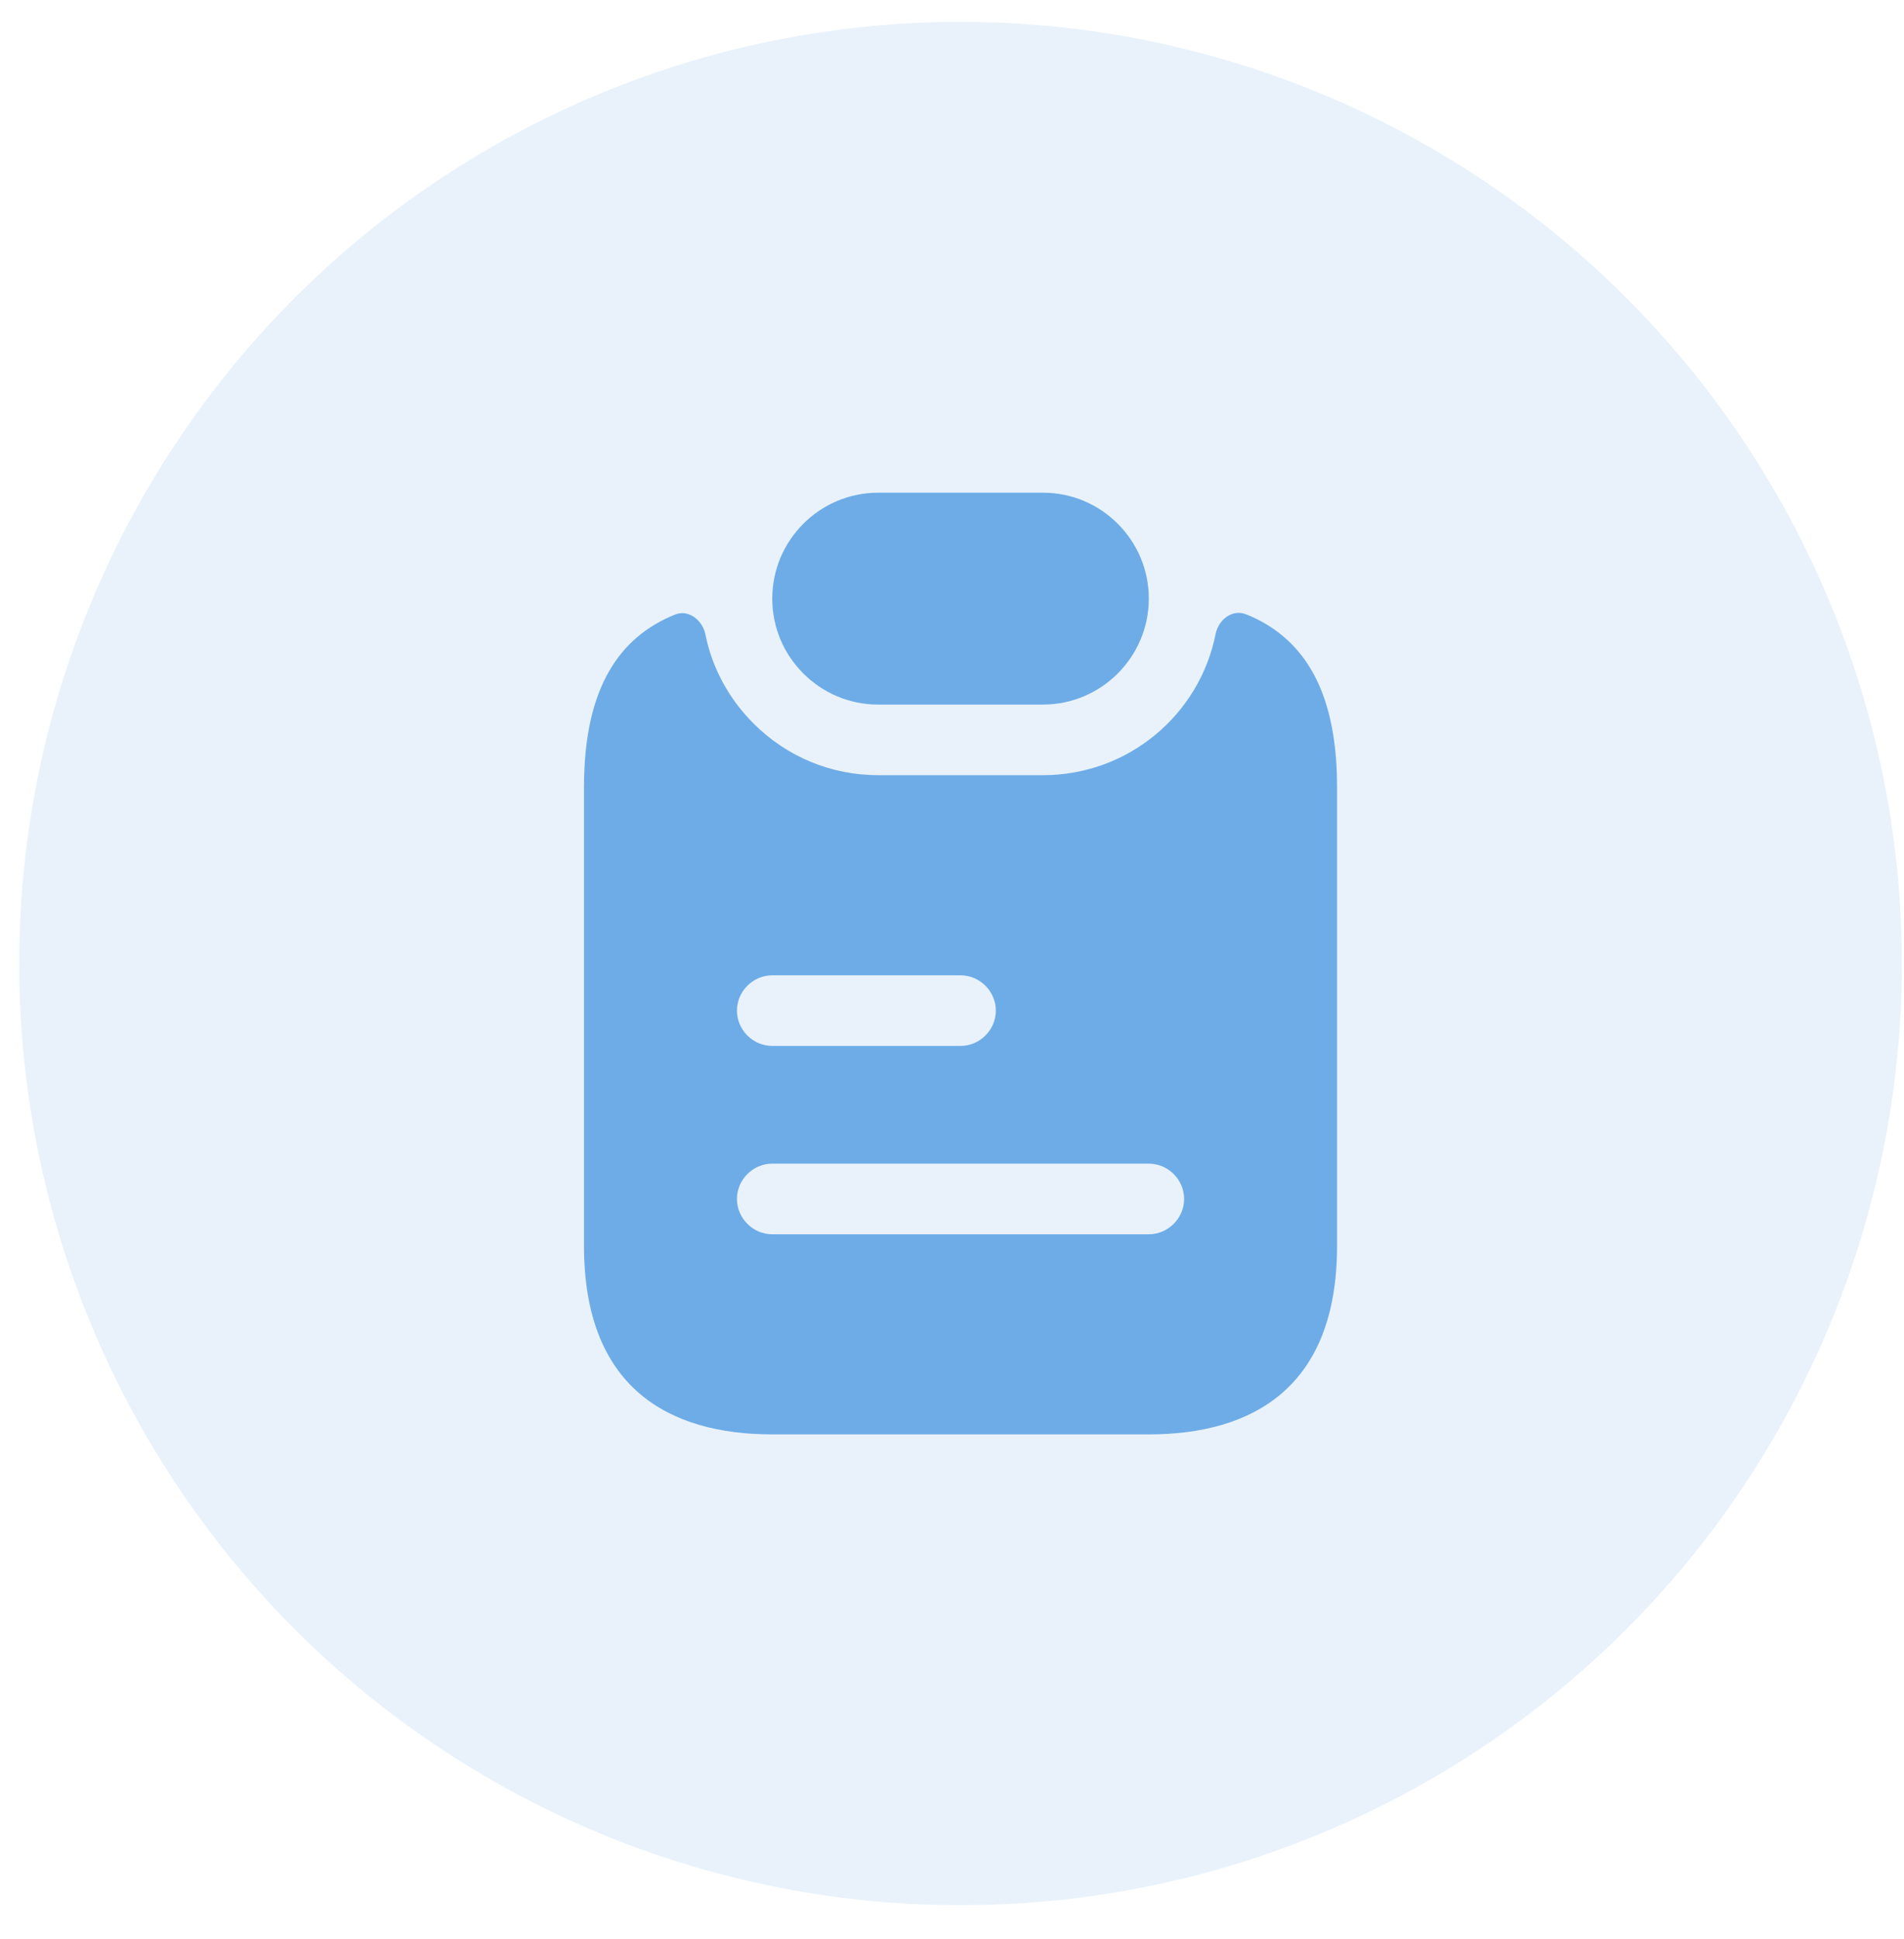 <svg width="55" height="56" viewBox="0 0 55 56" fill="none" xmlns="http://www.w3.org/2000/svg">
<circle opacity="0.15" cx="27.746" cy="27.823" r="27.192" fill="#6DACE7"/>
<path d="M33.185 17.286C33.185 18.972 31.812 20.345 30.126 20.345H25.367C24.524 20.345 23.763 20.005 23.205 19.447C22.648 18.89 22.308 18.129 22.308 17.286C22.308 15.6 23.681 14.227 25.367 14.227H30.126C30.969 14.227 31.73 14.566 32.288 15.124C32.845 15.681 33.185 16.443 33.185 17.286Z" fill="#6DACE7"/>
<path d="M37.033 18.346C36.72 18.088 36.366 17.884 35.986 17.735C35.591 17.585 35.197 17.898 35.115 18.306C34.653 20.631 32.6 22.384 30.126 22.384H25.367C24.008 22.384 22.73 21.854 21.764 20.889C21.057 20.182 20.568 19.285 20.377 18.319C20.296 17.911 19.888 17.585 19.494 17.748C17.916 18.387 16.87 19.828 16.87 22.724V35.98C16.87 40.059 19.303 41.419 22.308 41.419H33.185C36.19 41.419 38.623 40.059 38.623 35.98V22.724C38.623 20.508 38.011 19.148 37.033 18.346ZM22.308 28.163H27.747C28.304 28.163 28.766 28.625 28.766 29.182C28.766 29.74 28.304 30.202 27.747 30.202H22.308C21.751 30.202 21.288 29.74 21.288 29.182C21.288 28.625 21.751 28.163 22.308 28.163ZM33.185 35.641H22.308C21.751 35.641 21.288 35.178 21.288 34.621C21.288 34.063 21.751 33.601 22.308 33.601H33.185C33.742 33.601 34.205 34.063 34.205 34.621C34.205 35.178 33.742 35.641 33.185 35.641Z" fill="#6DACE7"/>
</svg>
